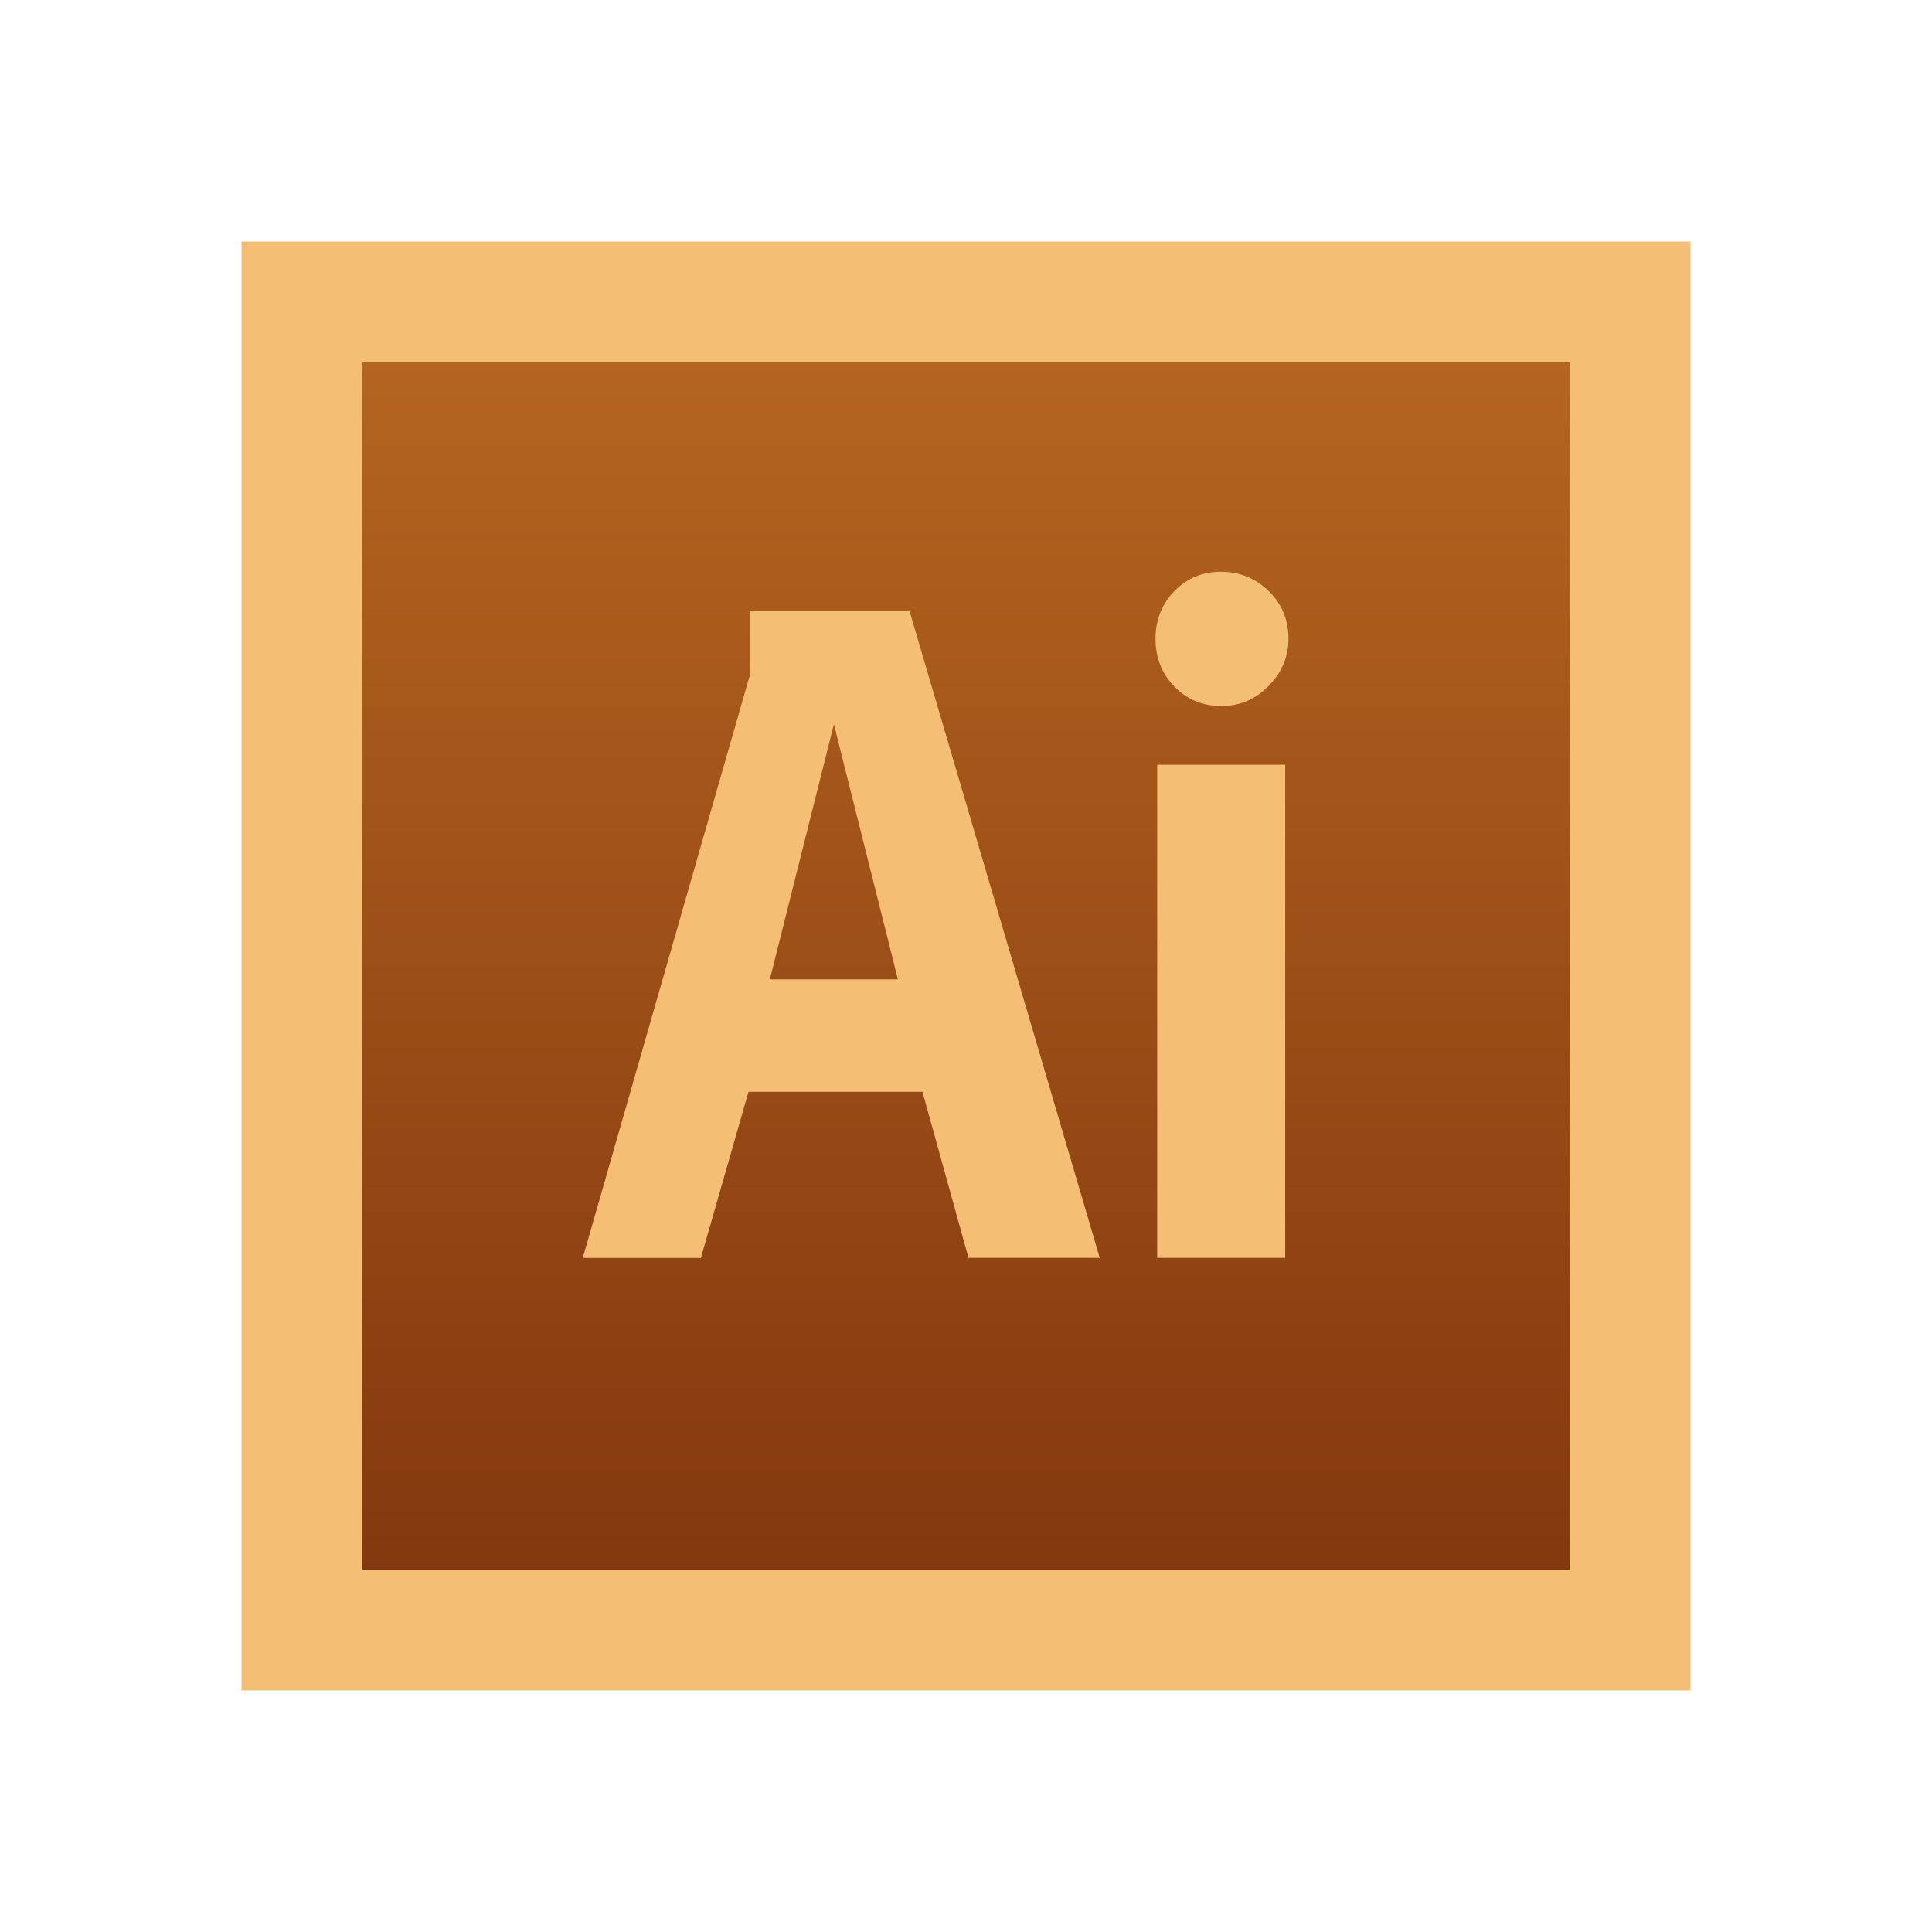 <svg xmlns="http://www.w3.org/2000/svg" width="32" height="32" viewBox="0 0 32 32">
  <defs>
    <linearGradient id="ai-a" x1="50%" x2="50%" y1="0%" y2="100%">
      <stop offset="0%" stop-color="#B76721"/>
      <stop offset="100%" stop-color="#81360E"/>
    </linearGradient>
  </defs>
  <g fill="none" fill-rule="evenodd">
    <path fill="url(#ai-a)" stroke="#F4BF75" stroke-width="2" d="M5,5 L5,27 L27,27 L27,5 L5,5 Z"/>
    <path fill="#F4BF75" d="M20.226,11.694 C20.535,11.694 20.797,11.583 21.014,11.36 C21.231,11.137 21.34,10.878 21.341,10.581 C21.341,10.266 21.232,10.002 21.014,9.79 C20.796,9.578 20.533,9.471 20.226,9.47 C19.919,9.469 19.661,9.576 19.452,9.79 C19.243,10.005 19.139,10.268 19.139,10.581 C19.139,10.894 19.243,11.158 19.452,11.372 C19.661,11.587 19.919,11.694 20.226,11.692 L20.226,11.692 L20.226,11.694 Z"/>
    <polygon fill="#F4BF75" points="19.167 12.667 21.287 12.667 21.287 20.834 19.167 20.834"/>
    <path fill="#F4BF75" d="M12.398,18.084 L12.397,18.085 L11.609,20.836 L9.652,20.836 L12.424,11.168 L12.424,10.112 L15.062,10.112 L18.215,20.834 L16.041,20.834 L15.279,18.084 L12.398,18.084 Z M13.813,12 L13.811,12 L12.751,16.222 L14.872,16.222 L13.813,12 Z"/>
  </g>
</svg>
